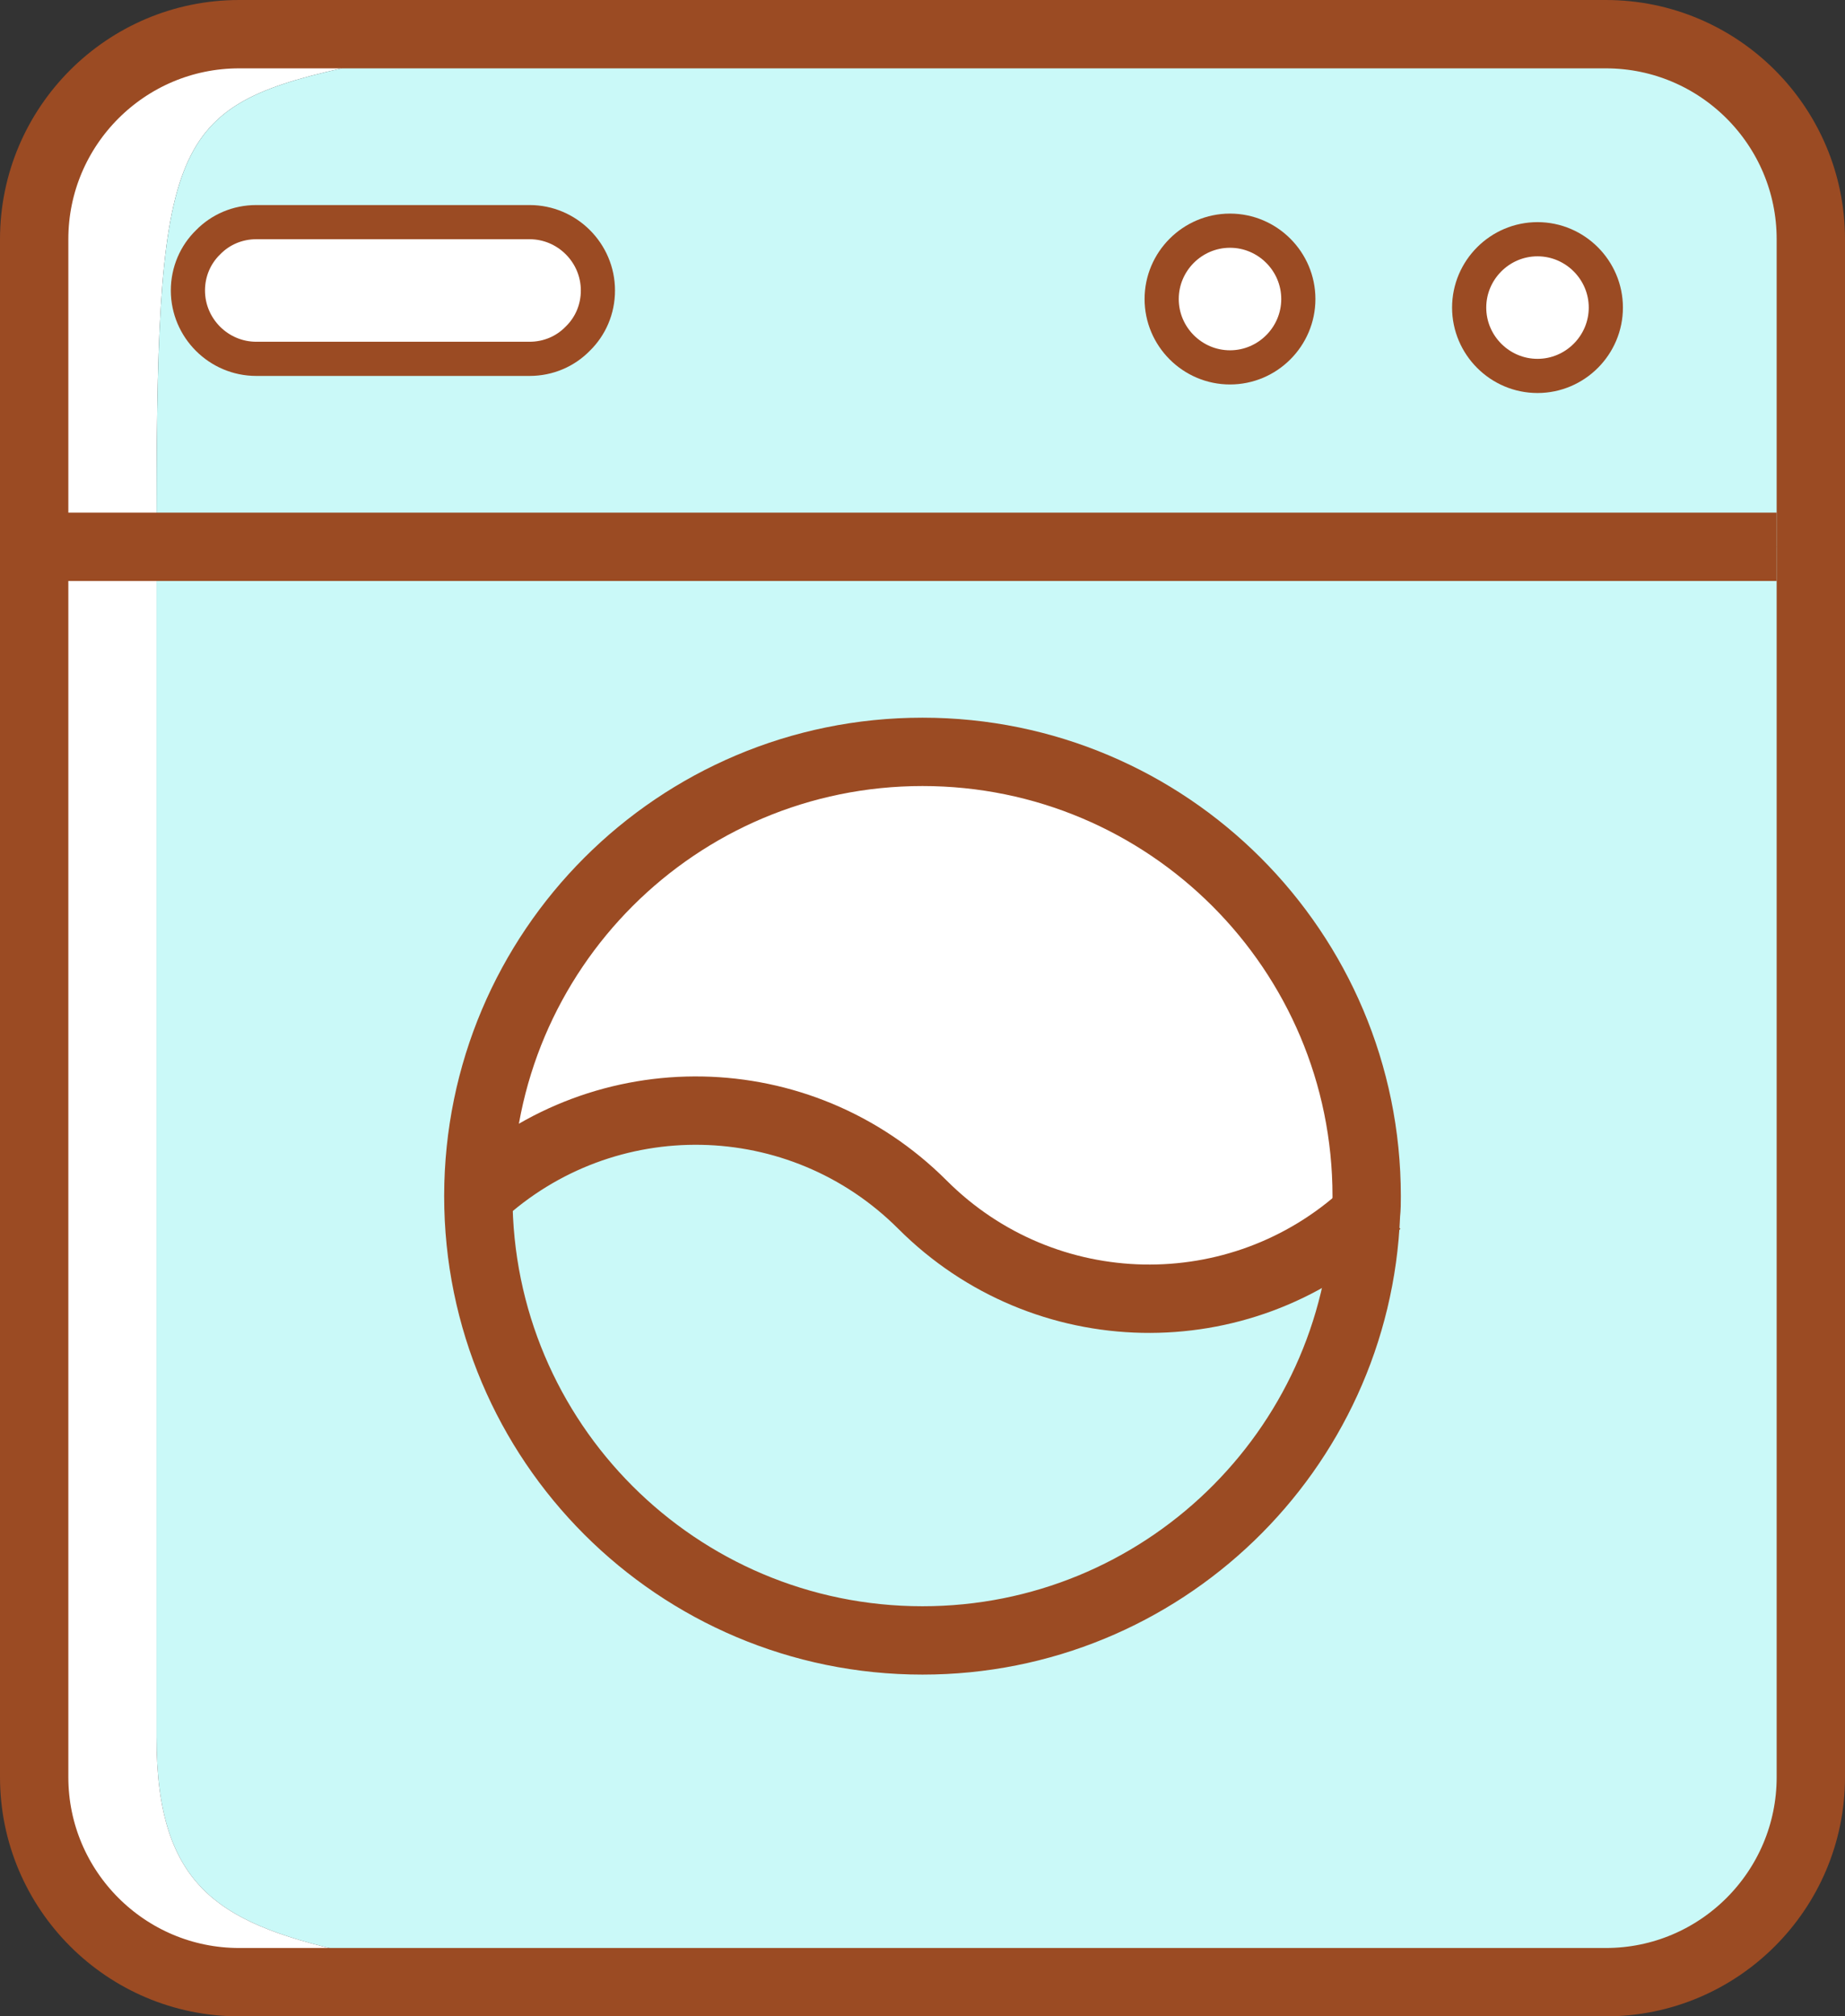 
<svg width="54px" height="59px" viewBox="8 6 54 59" version="1.1" xmlns="http://www.w3.org/2000/svg" xmlns:xlink="http://www.w3.org/1999/xlink">
    <rect x="8" y="6" width="54" height="59" fill="#333333" stroke="none"/>
    <!-- Generator: Sketch 39.1 (31720) - http://www.bohemiancoding.com/sketch -->
    <desc>Created with Sketch.</desc>
    <defs></defs>
    <g id="Page-1" stroke="none" stroke-width="1" fill="none" fill-rule="evenodd" transform="translate(9, 7)">
        <g id="Group-19">
            <path d="M0,6 C0,2.69 2.69,0 6,0 L9,0 L9,1 C3.88,2.16 3.58,3.33 3.58,14.8 L3.58,15 L0,15 L0,6 Z" id="Fill-1" fill="#FFFFFF"></path>
            <path d="M37,7.75 C37,6.65 36.1,5.75 35,5.75 C33.9,5.75 33,6.65 33,7.75 C33,8.85 33.9,9.75 35,9.75 C36.1,9.75 37,8.85 37,7.75 L37,7.75 Z M46,8 C46,6.9 45.1,6 44,6 C42.9,6 42,6.9 42,8 C42,9.1 42.9,10 44,10 C45.1,10 46,9.1 46,8 L46,8 Z M3.58,14.8 C3.58,3.33 3.88,2.16 9,1 L9,0 L46,0 C49.31,0 52,2.69 52,6 L52,15 L51,15 L3.58,15 L3.58,14.8 Z M4.5,7.5 C4.5,8.6 5.4,9.5 6.5,9.5 L14.5,9.5 C15.05,9.5 15.55,9.28 15.91,8.91 C16.28,8.55 16.5,8.05 16.5,7.5 C16.5,6.4 15.6,5.5 14.5,5.5 L6.5,5.5 C5.95,5.5 5.45,5.72 5.09,6.09 C4.72,6.45 4.5,6.95 4.5,7.5 L4.5,7.5 Z" id="Fill-3" fill="#CAF9F8"></path>
            <path d="M52,15 L52,51 C52,54.31 49.31,57 46,57 L9.5,57 L9.5,56.2 C5.5,55.33 3.58,54.33 3.58,49.82 L3.58,15 L51,15 L52,15 Z M13,33.99 L13,34 C13,41.18 18.82,47 26,47 C33,47 38.71,41.46 38.98,34.53 C39,34.35 39,34.18 39,34 C39,26.82 33.18,21 26,21 C18.82,21 13.01,26.81 13,33.99 L13,33.99 Z" id="Fill-5" fill="#CAF9F8"></path>
            <path d="M9.5,57 L6,57 C2.69,57 0,54.31 0,51 L0,15 L3.58,15 L3.58,49.82 C3.58,54.33 5.5,55.33 9.5,56.2 L9.5,57 Z" id="Fill-7" fill="#FFFFFF"></path>
            <path d="M44,6 C45.1,6 46,6.9 46,8 C46,9.1 45.1,10 44,10 C42.9,10 42,9.1 42,8 C42,6.9 42.9,6 44,6" id="Fill-9" fill="#FFFFFF"></path>
            <path d="M39,34 C39,34.18 39,34.35 38.98,34.53 C35.29,37.92 29.57,37.82 26,34.25 C22.42,30.67 16.69,30.58 13,33.99 C13.01,26.81 18.82,21 26,21 C33.18,21 39,26.82 39,34" id="Fill-11" fill="#FFFFFF"></path>
            <path d="M35,5.75 C36.1,5.75 37,6.65 37,7.75 C37,8.85 36.1,9.75 35,9.75 C33.9,9.75 33,8.85 33,7.75 C33,6.65 33.9,5.75 35,5.75" id="Fill-13" fill="#FFFFFF"></path>
            <path d="M38.98,34.53 C38.71,41.46 33,47 26,47 C18.82,47 13,41.18 13,34 L13,33.99 C16.69,30.58 22.42,30.67 26,34.25 C29.57,37.82 35.29,37.92 38.98,34.53" id="Fill-15" fill="#CAF9F8"></path>
            <path d="M14.5,5.5 C15.6,5.5 16.5,6.4 16.5,7.5 C16.5,8.05 16.28,8.55 15.91,8.91 C15.55,9.28 15.05,9.5 14.5,9.5 L6.5,9.5 C5.4,9.5 4.5,8.6 4.5,7.5 C4.5,6.95 4.72,6.45 5.09,6.09 C5.45,5.72 5.95,5.5 6.5,5.5 L14.5,5.5 Z" id="Fill-17" fill="#FFFFFF"></path>
        </g>
        <path d="M52,15 L52,51 C52,54.31 49.31,57 46,57 L9.5,57 L6,57 C2.69,57 0,54.31 0,51 L0,15 L0,6 C0,2.69 2.69,0 6,0 L9,0 L46,0 C49.31,0 52,2.69 52,6 L52,15 L52,15 Z" id="Stroke-20" stroke="#9B4B23" stroke-width="2"></path>
        <polyline id="Stroke-22" stroke="#9B4B23" stroke-width="2" points="0 15 3.58 15 51 15"></polyline>
        <path d="M13,33.99 C13.01,26.81 18.82,21 26,21 C33.18,21 39,26.82 39,34 C39,34.18 39,34.35 38.98,34.53 C38.71,41.46 33,47 26,47 C18.82,47 13,41.18 13,34 L13,33.99 L13,33.99 Z" id="Stroke-24" stroke="#9B4B23" stroke-width="2"></path>
        <path d="M39.28,34.25 C39.18,34.35 39.08,34.44 38.98,34.53 C35.29,37.92 29.57,37.82 26,34.25 C22.42,30.67 16.69,30.58 13,33.99 C12.91,34.07 12.81,34.16 12.72,34.25" id="Stroke-26" stroke="#9B4B23" stroke-width="2"></path>
        <path d="M14.5,9.5 L6.5,9.5 C5.4,9.5 4.5,8.6 4.5,7.5 C4.5,6.95 4.72,6.45 5.09,6.09 C5.45,5.72 5.95,5.5 6.5,5.5 L14.5,5.5 C15.6,5.5 16.5,6.4 16.5,7.5 C16.5,8.05 16.28,8.55 15.91,8.91 C15.55,9.28 15.05,9.5 14.5,9.5 L14.5,9.5 Z" id="Stroke-28" stroke="#9B4B23"></path>
        <path d="M37,7.75 C37,8.85 36.1,9.75 35,9.75 C33.9,9.75 33,8.85 33,7.75 C33,6.65 33.9,5.75 35,5.75 C36.1,5.75 37,6.65 37,7.75 L37,7.75 Z" id="Stroke-30" stroke="#9B4B23"></path>
        <path d="M46,8 C46,9.1 45.1,10 44,10 C42.9,10 42,9.1 42,8 C42,6.9 42.9,6 44,6 C45.1,6 46,6.9 46,8 L46,8 Z" id="Stroke-32" stroke="#9B4B23"></path>
    </g>
</svg>